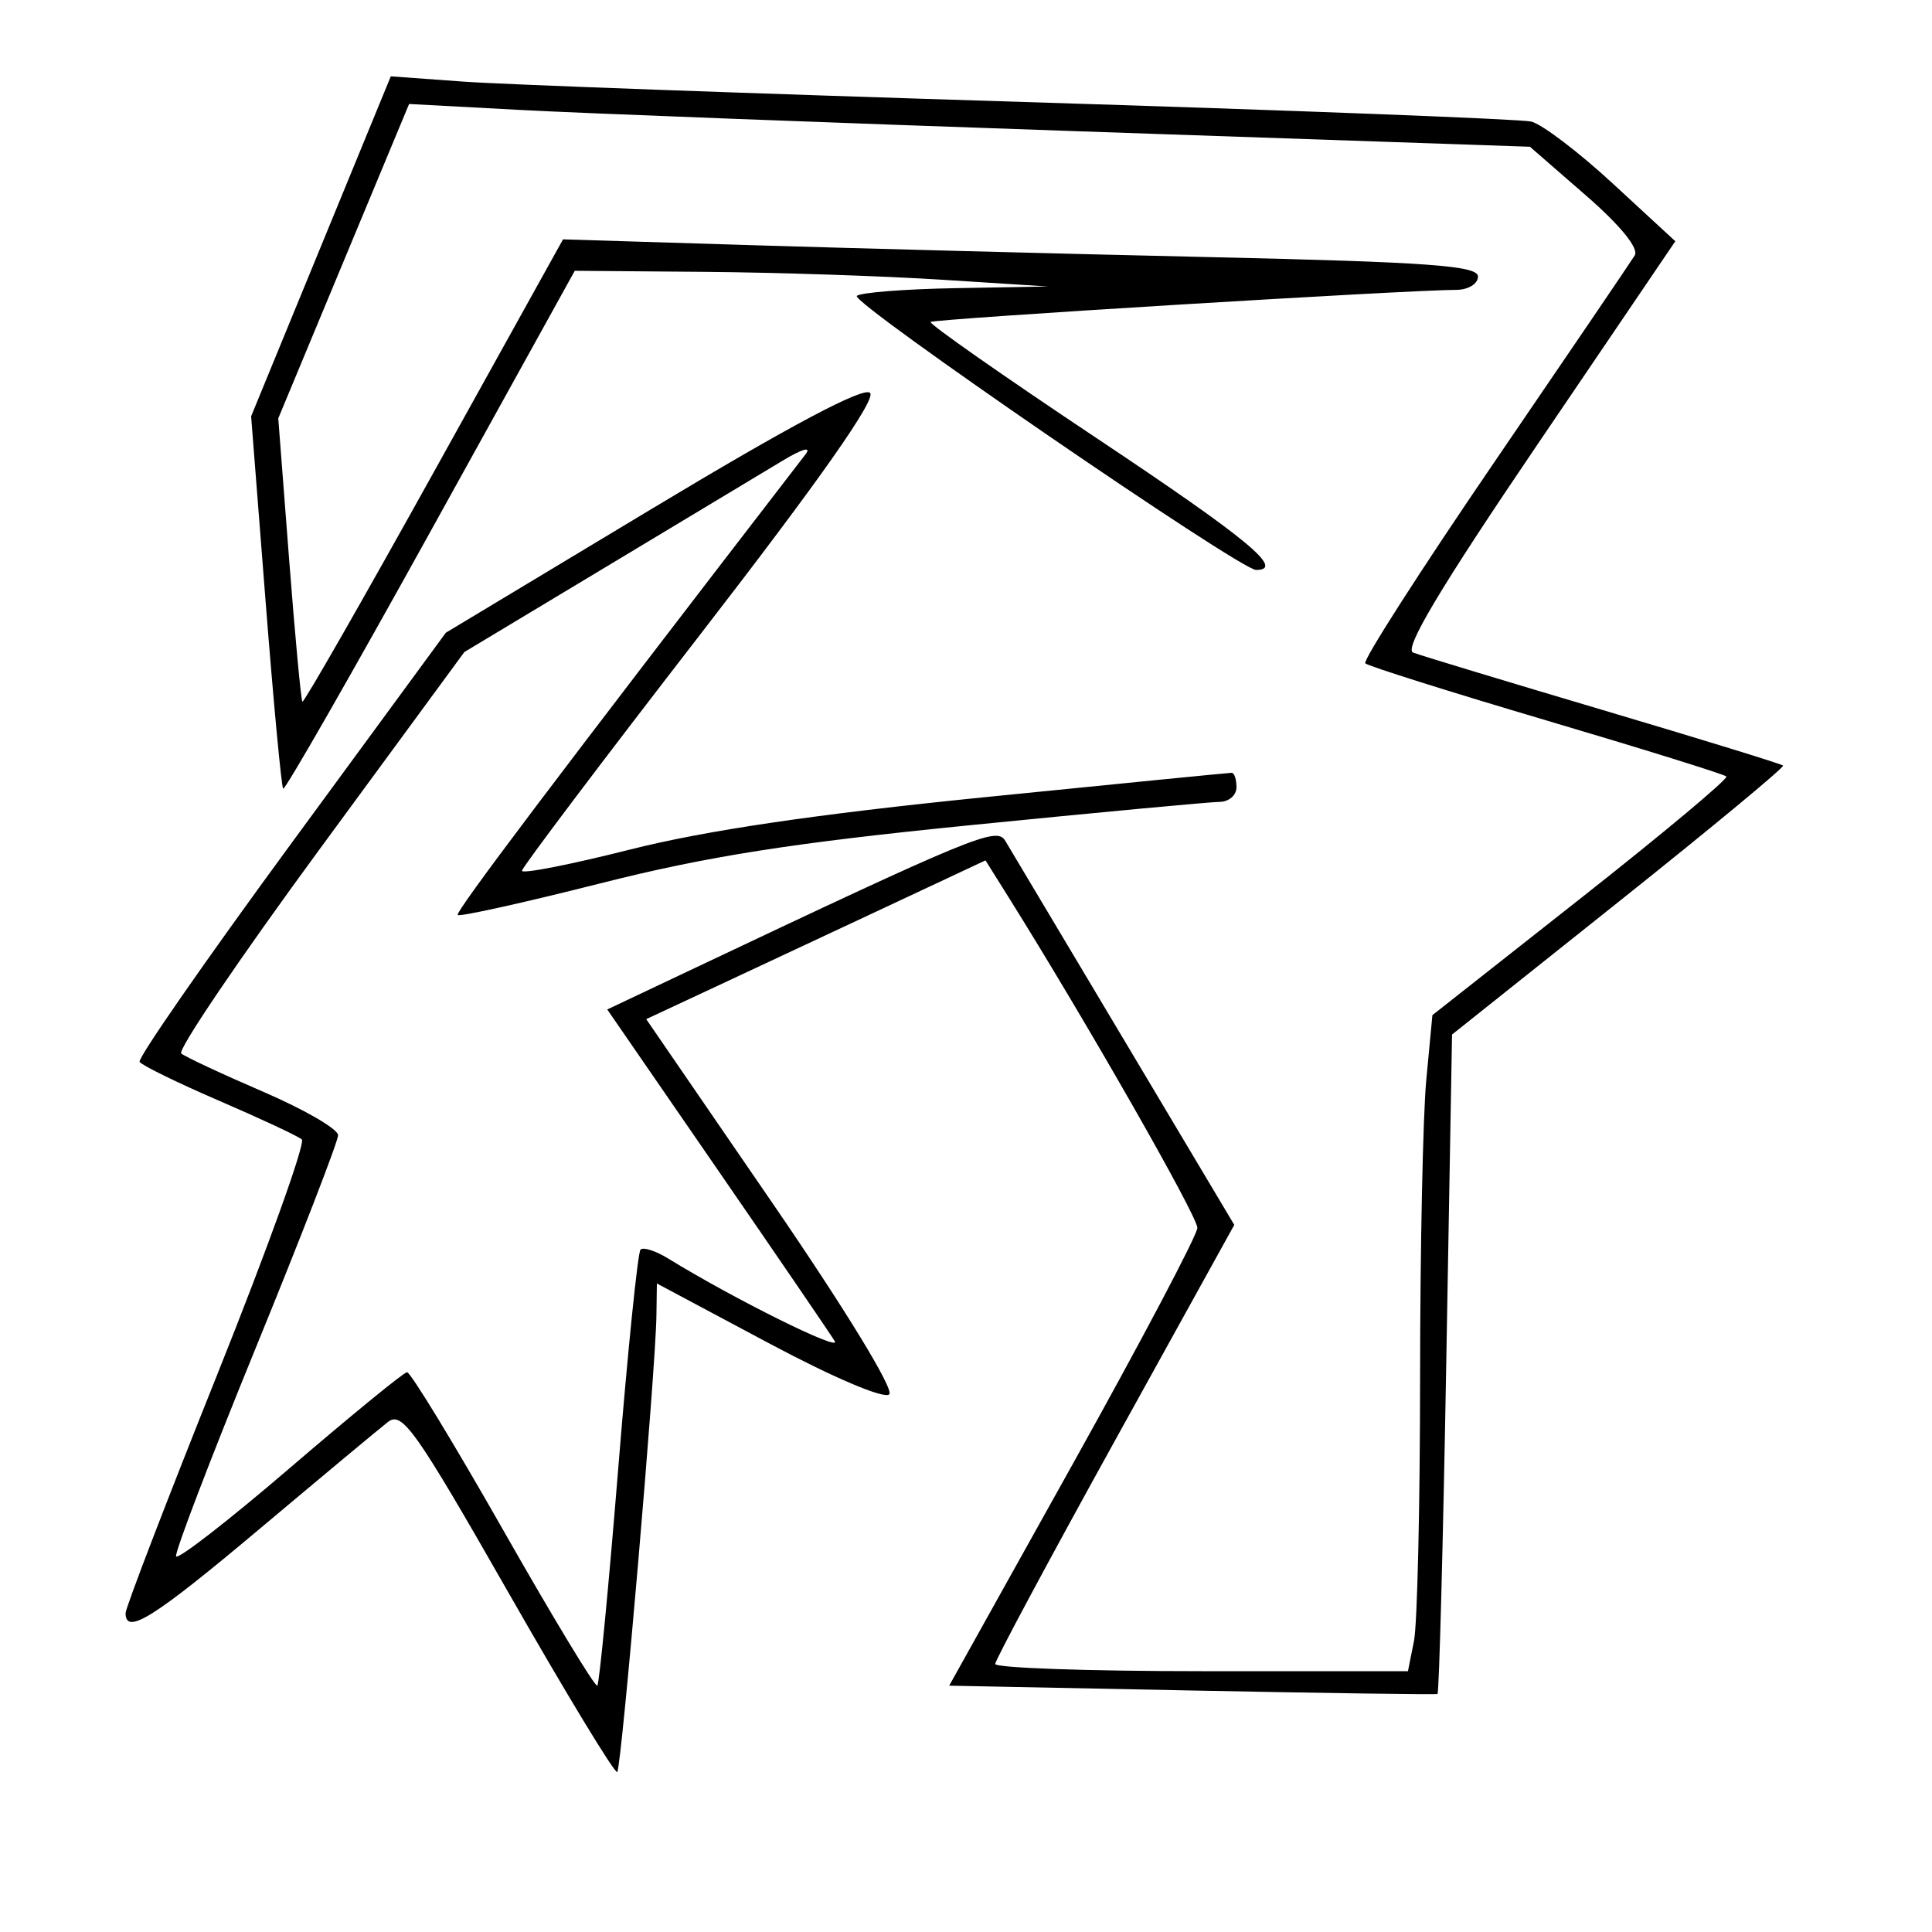 <svg xmlns="http://www.w3.org/2000/svg" width="200" height="200" viewBox="0 0 200 200" version="1.1">
	<path d="M 33.226 25.500 L 25.996 43.097 27.491 62.208 C 28.313 72.719, 29.133 81.466, 29.314 81.647 C 29.495 81.828, 36.361 69.839, 44.571 55.004 L 59.500 28.032 73 28.143 C 80.425 28.204, 91.450 28.571, 97.500 28.957 L 108.500 29.659 98.917 29.830 C 93.646 29.923, 89.048 30.285, 88.699 30.634 C 88.025 31.308, 128.368 59, 130.025 59 C 133.065 59, 129.204 55.809, 113.495 45.341 C 103.867 38.926, 96.146 33.521, 96.336 33.331 C 96.654 33.012, 145.638 30.019, 150.750 30.006 C 151.991 30.003, 153 29.383, 153 28.623 C 153 27.501, 147.846 27.129, 125.250 26.616 C 109.987 26.270, 88.676 25.715, 77.892 25.382 L 58.284 24.778 44.924 48.838 C 37.576 62.071, 31.447 72.781, 31.305 72.638 C 31.162 72.495, 30.541 65.838, 29.925 57.843 L 28.806 43.309 35.577 27.036 L 42.349 10.764 53.924 11.385 C 60.291 11.727, 86.398 12.723, 111.939 13.599 L 158.379 15.192 164.166 20.226 C 167.740 23.334, 169.676 25.712, 169.227 26.442 C 168.827 27.092, 162.272 36.743, 154.660 47.889 C 147.048 59.035, 141.052 68.385, 141.335 68.668 C 141.618 68.951, 150.052 71.610, 160.077 74.577 C 170.102 77.544, 178.488 80.155, 178.713 80.379 C 178.937 80.604, 172.182 86.255, 163.701 92.937 L 148.281 105.088 147.648 111.794 C 147.299 115.482, 147.011 129.356, 147.007 142.625 C 147.003 155.894, 146.719 168.156, 146.375 169.875 L 145.750 173 124.375 173 C 112.619 173, 103.010 172.662, 103.023 172.250 C 103.036 171.838, 108.610 161.442, 115.409 149.150 L 127.772 126.800 116.358 107.650 C 110.079 97.117, 104.547 87.843, 104.064 87.040 C 103.169 85.553, 100.992 86.450, 70.681 100.799 L 62.862 104.500 74.231 121 C 80.484 130.075, 85.966 138.102, 86.414 138.838 C 87.119 139.999, 75.980 134.471, 69.163 130.278 C 67.878 129.487, 66.593 129.073, 66.308 129.358 C 66.023 129.643, 64.985 139.832, 64 152 C 63.015 164.168, 62.041 174.292, 61.835 174.499 C 61.628 174.705, 57.254 167.477, 52.115 158.437 C 46.976 149.397, 42.485 142.023, 42.135 142.050 C 41.786 142.078, 36.325 146.542, 30 151.970 C 23.675 157.398, 18.378 161.509, 18.229 161.107 C 18.080 160.704, 21.792 150.991, 26.479 139.522 C 31.166 128.054, 35 118.151, 35 117.516 C 35 116.881, 31.513 114.858, 27.250 113.021 C 22.987 111.184, 19.169 109.399, 18.764 109.055 C 18.360 108.710, 24.788 99.220, 33.048 87.964 L 48.068 67.500 62.784 58.654 C 70.878 53.789, 79.075 48.859, 81 47.698 C 83.074 46.447, 84.043 46.181, 83.378 47.044 C 57.468 80.675, 47.090 94.423, 47.386 94.719 C 47.589 94.922, 54.222 93.451, 62.127 91.450 C 73.239 88.639, 81.946 87.269, 100.500 85.417 C 113.700 84.098, 125.287 83.015, 126.250 83.010 C 127.213 83.004, 128 82.325, 128 81.500 C 128 80.675, 127.777 80, 127.505 80 C 127.233 80, 115.655 81.144, 101.776 82.542 C 84.436 84.289, 73.015 85.976, 65.270 87.933 C 59.072 89.499, 54.014 90.493, 54.032 90.140 C 54.049 89.788, 62.388 78.737, 72.564 65.582 C 84.827 49.728, 90.729 41.329, 90.070 40.670 C 89.411 40.011, 81.840 44.029, 67.614 52.588 L 46.152 65.500 30.100 87.385 C 21.272 99.422, 14.230 109.564, 14.452 109.922 C 14.674 110.281, 18.375 112.092, 22.678 113.947 C 26.980 115.802, 30.834 117.604, 31.242 117.951 C 31.649 118.299, 27.712 129.249, 22.492 142.286 C 17.271 155.323, 13 166.441, 13 166.994 C 13 169.317, 15.923 167.478, 26.901 158.249 C 33.280 152.886, 39.245 147.916, 40.155 147.205 C 41.629 146.054, 42.998 147.992, 52.644 164.885 C 58.602 175.319, 63.666 183.668, 63.897 183.436 C 64.341 182.992, 67.873 141.849, 67.953 136.183 L 68 132.866 79.587 139.046 C 86.309 142.632, 91.545 144.855, 92.058 144.342 C 92.572 143.828, 87.476 135.489, 79.920 124.478 L 66.896 105.500 73.198 102.559 C 76.664 100.942, 84.566 97.245, 90.759 94.343 L 102.017 89.067 104.347 92.784 C 112.332 105.526, 123.993 125.943, 123.952 127.114 C 123.926 127.876, 118.134 138.850, 111.082 151.500 L 98.260 174.500 123.380 175 C 137.196 175.275, 148.639 175.436, 148.808 175.359 C 148.977 175.281, 149.385 159.890, 149.715 141.157 L 150.315 107.095 167.598 93.322 C 177.104 85.746, 184.748 79.415, 184.584 79.251 C 184.421 79.088, 176.049 76.509, 165.979 73.521 C 155.909 70.532, 147.048 67.849, 146.287 67.557 C 145.309 67.181, 149.082 60.866, 159.166 46 L 173.428 24.973 166.964 19.008 C 163.409 15.727, 159.600 12.835, 158.500 12.582 C 157.400 12.328, 133.775 11.417, 106 10.558 C 78.225 9.699, 52.115 8.750, 47.978 8.449 L 40.455 7.902 33.226 25.500" stroke="none" fill="black" fill-rule="evenodd"/>
</svg>